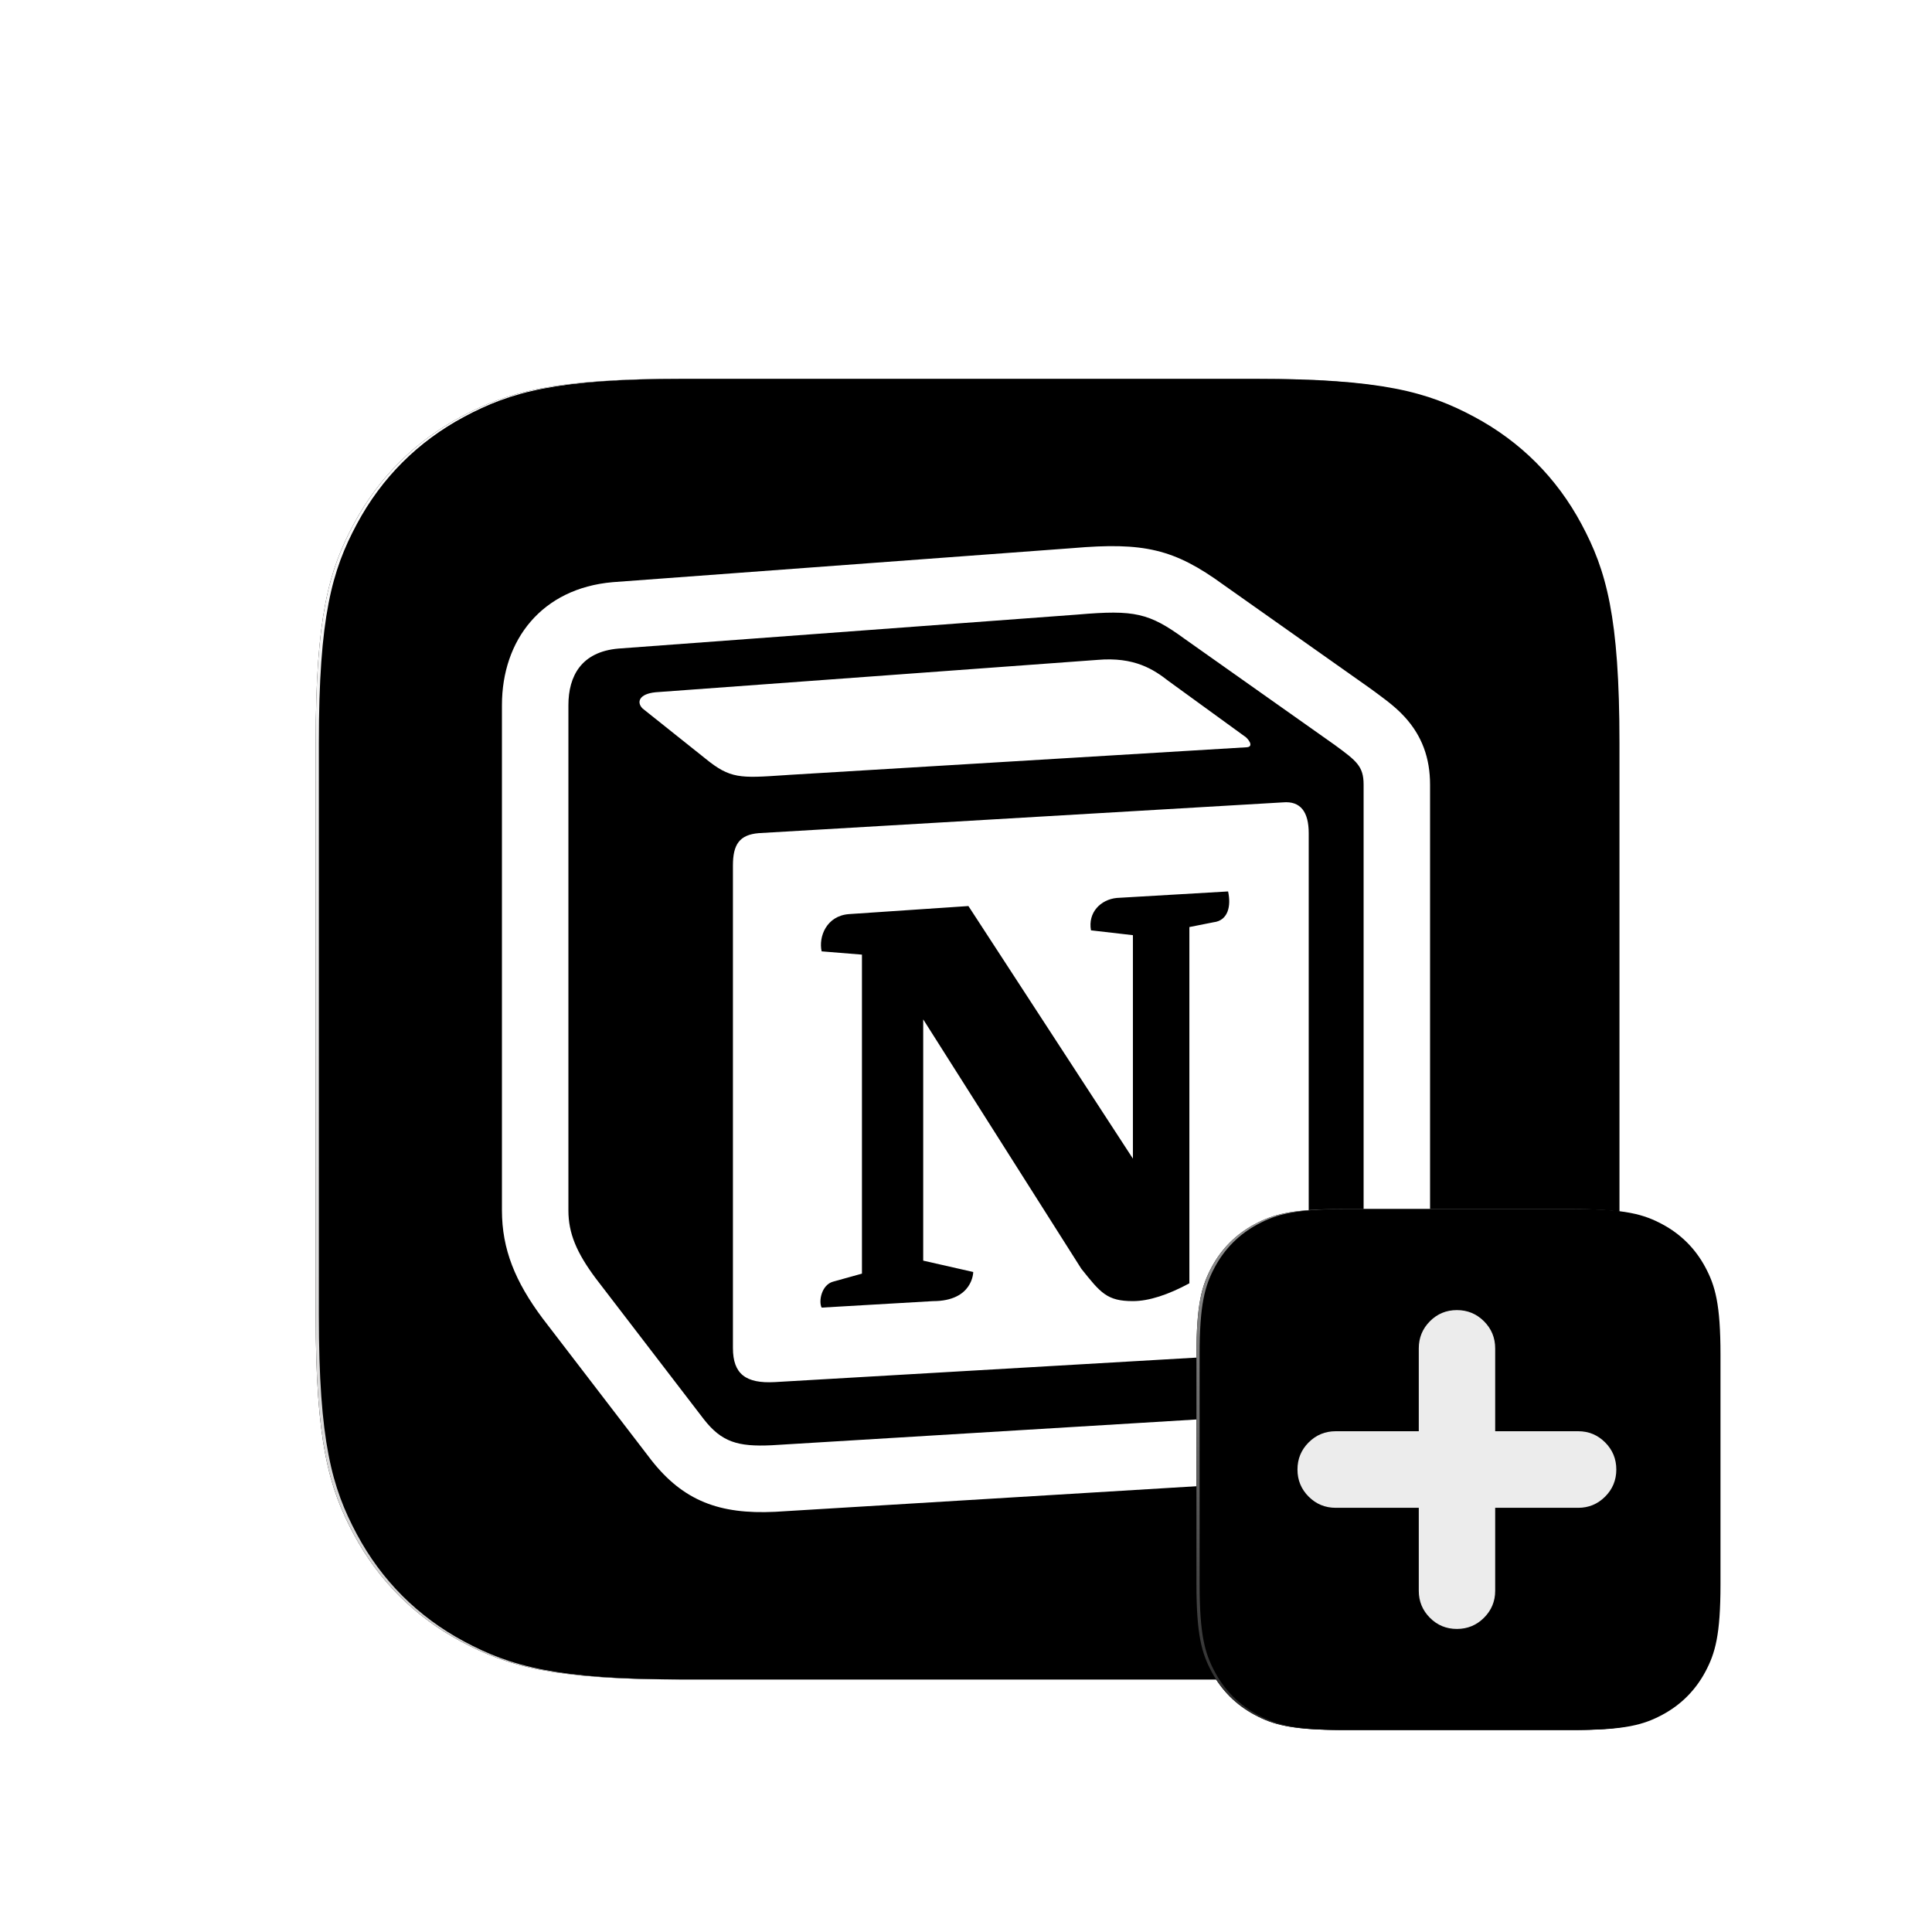 <svg xmlns="http://www.w3.org/2000/svg" xmlns:xlink="http://www.w3.org/1999/xlink" width="612" height="612" viewBox="0 0 612 612"><defs><filter id="b" width="114.6%" height="114.6%" x="-7.3%" y="-7.3%" filterUnits="objectBoundingBox"><feMorphology in="SourceAlpha" radius="10" result="shadowSpreadOuter1"/><feOffset in="shadowSpreadOuter1" result="shadowOffsetOuter1"/><feGaussianBlur in="shadowOffsetOuter1" result="shadowBlurOuter1" stdDeviation="20"/><feColorMatrix in="shadowBlurOuter1" values="0 0 0 0 1 0 0 0 0 1 0 0 0 0 1 0 0 0 0.5 0"/></filter><filter id="d" width="110.7%" height="110.7%" x="-5.3%" y="-5.3%" filterUnits="objectBoundingBox"><feMorphology in="SourceAlpha" operator="dilate" radius="1" result="shadowSpreadInner1"/><feGaussianBlur in="shadowSpreadInner1" result="shadowBlurInner1" stdDeviation="1.5"/><feOffset dx="-1" dy="-2" in="shadowBlurInner1" result="shadowOffsetInner1"/><feComposite in="shadowOffsetInner1" in2="SourceAlpha" k2="-1" k3="1" operator="arithmetic" result="shadowInnerInner1"/><feColorMatrix in="shadowInnerInner1" result="shadowMatrixInner1" values="0 0 0 0 0 0 0 0 0 0 0 0 0 0 0 0 0 0 0.1 0"/><feMorphology in="SourceAlpha" operator="dilate" radius="1" result="shadowSpreadInner2"/><feGaussianBlur in="shadowSpreadInner2" result="shadowBlurInner2" stdDeviation="1.5"/><feOffset dx="2" dy="2" in="shadowBlurInner2" result="shadowOffsetInner2"/><feComposite in="shadowOffsetInner2" in2="SourceAlpha" k2="-1" k3="1" operator="arithmetic" result="shadowInnerInner2"/><feColorMatrix in="shadowInnerInner2" result="shadowMatrixInner2" values="0 0 0 0 1 0 0 0 0 1 0 0 0 0 1 0 0 0 0.1 0"/><feMerge><feMergeNode in="shadowMatrixInner1"/><feMergeNode in="shadowMatrixInner2"/></feMerge></filter><filter id="f" width="112.9%" height="112.4%" x="-6.5%" y="-4.6%" filterUnits="objectBoundingBox"><feOffset dy="5" in="SourceAlpha" result="shadowOffsetOuter1"/><feGaussianBlur in="shadowOffsetOuter1" result="shadowBlurOuter1" stdDeviation="5.5"/><feColorMatrix in="shadowBlurOuter1" values="0 0 0 0 0 0 0 0 0 0 0 0 0 0 0 0 0 0 0.245 0"/></filter><filter id="h" width="121.8%" height="121.8%" x="-10.9%" y="-10.9%" filterUnits="objectBoundingBox"><feMorphology in="SourceAlpha" radius="2" result="shadowSpreadOuter1"/><feOffset in="shadowSpreadOuter1" result="shadowOffsetOuter1"/><feGaussianBlur in="shadowOffsetOuter1" result="shadowBlurOuter1" stdDeviation="8"/><feColorMatrix in="shadowBlurOuter1" values="0 0 0 0 1 0 0 0 0 1 0 0 0 0 1 0 0 0 0.5 0"/></filter><filter id="j" width="115.8%" height="115.8%" x="-7.9%" y="-7.9%" filterUnits="objectBoundingBox"><feGaussianBlur in="SourceAlpha" result="shadowBlurInner1" stdDeviation=".5"/><feOffset dy="-1" in="shadowBlurInner1" result="shadowOffsetInner1"/><feComposite in="shadowOffsetInner1" in2="SourceAlpha" k2="-1" k3="1" operator="arithmetic" result="shadowInnerInner1"/><feColorMatrix in="shadowInnerInner1" result="shadowMatrixInner1" values="0 0 0 0 0 0 0 0 0 0 0 0 0 0 0 0 0 0 0.1 0"/><feGaussianBlur in="SourceAlpha" result="shadowBlurInner2" stdDeviation=".5"/><feOffset dx="1" dy="1" in="shadowBlurInner2" result="shadowOffsetInner2"/><feComposite in="shadowOffsetInner2" in2="SourceAlpha" k2="-1" k3="1" operator="arithmetic" result="shadowInnerInner2"/><feColorMatrix in="shadowInnerInner2" result="shadowMatrixInner2" values="0 0 0 0 1 0 0 0 0 1 0 0 0 0 1 0 0 0 0.1 0"/><feMerge><feMergeNode in="shadowMatrixInner1"/><feMergeNode in="shadowMatrixInner2"/></feMerge></filter><path id="a" d="M215.375,120 L396.625,120 C436.744,120 451.291,124.177 465.958,132.021 C480.625,139.865 492.135,151.375 499.979,166.042 C507.823,180.709 512,195.256 512,235.375 L512,416.625 C512,456.744 507.823,471.291 499.979,485.958 C492.135,500.625 480.625,512.135 465.958,519.979 C451.291,527.823 436.744,532 396.625,532 L215.375,532 C175.256,532 160.709,527.823 146.042,519.979 C131.375,512.135 119.865,500.625 112.021,485.958 C104.177,471.291 100,456.744 100,416.625 L100,235.375 C100,195.256 104.177,180.709 112.021,166.042 C119.865,151.375 131.375,139.865 146.042,132.021 C160.709,124.177 175.256,120 215.375,120 Z"/><path id="e" d="M180.712,0.633 C203.359,-1.315 212.963,0.874 228.622,12.286 L228.512,12.209 L274.852,44.933 L275.192,45.178 C275.476,45.387 277.229,46.674 277.717,47.034 C278.711,47.769 279.486,48.351 280.224,48.925 C282.446,50.651 284.212,52.199 285.898,54.031 C291.483,60.097 294,67.209 294,75.52 L294,255.57 C294,278.679 280.707,293.847 255.823,295.617 L86.718,305.885 L86.44,305.9 C68.991,306.728 57.485,302.508 47.28,289.47 L12.891,244.636 C4.181,232.985 0,222.674 0,210.43 L0,50.386 C0,29.653 12.658,13.365 35.071,11.417 L35.338,11.396 L180.712,0.633 Z"/><path id="g" d="M266.15,210 L338.85,210 C354.897,210 360.717,211.671 366.583,214.808 C372.45,217.946 377.054,222.55 380.192,228.417 C383.329,234.283 385,240.103 385,256.15 L385,328.85 C385,344.897 383.329,350.717 380.192,356.583 C377.054,362.45 372.45,367.054 366.583,370.192 C360.717,373.329 354.897,375 338.85,375 L266.15,375 C250.103,375 244.283,373.329 238.417,370.192 C232.55,367.054 227.946,362.45 224.808,356.583 C221.671,350.717 220,344.897 220,328.85 L220,256.15 C220,240.103 221.671,234.283 224.808,228.417 C227.946,222.55 232.55,217.946 238.417,214.808 C244.283,211.671 250.103,210 266.15,210 Z"/><linearGradient id="c" x1="0%" x2="0%" y1="100%" y2="0%"><stop offset="0%" stop-color="#D1D0D0"/><stop offset="100%" stop-color="#FFF"/></linearGradient><linearGradient id="i" x1="0%" x2="0%" y1="100%" y2="0%"><stop offset="0%" stop-color="#262626"/><stop offset="100%" stop-color="#979797"/></linearGradient></defs><g fill="none" fill-rule="evenodd"><rect width="612" height="612"/><rect width="612" height="612"/><g fill-rule="nonzero"><use xlink:href="#a" fill="#000" filter="url(#b)"/><use xlink:href="#a" fill="url(#c)"/><use xlink:href="#a" fill="#000" filter="url(#d)"/></g><g transform="translate(159 173)"><g fill-rule="nonzero"><use xlink:href="#e" fill="#000" filter="url(#f)"/><use xlink:href="#e" fill="#FFF"/></g><path fill="#000" d="M182.511,21.665 L36.889,32.448 C25.141,33.466 21.054,41.163 21.054,50.386 L21.054,210.43 C21.054,217.615 23.599,223.762 29.739,231.978 L63.97,276.601 C69.594,283.785 74.707,285.326 85.445,284.814 L254.553,274.551 C268.851,273.53 272.949,266.855 272.949,255.573 L272.949,75.522 C272.949,69.691 270.651,68.011 263.888,63.035 L216.242,29.359 C204.997,21.161 200.399,20.124 182.511,21.662 L182.511,21.665 Z M89.269,72.575 C75.46,73.507 72.328,73.718 64.486,67.325 L44.548,51.426 C42.521,49.368 43.54,46.801 48.645,46.289 L188.636,36.034 C200.392,35.005 206.513,39.113 211.111,42.701 L235.12,60.14 C236.146,60.66 238.699,63.729 235.628,63.729 L91.058,72.454 L89.269,72.578 L89.269,72.575 Z M73.17,254.035 L73.17,101.186 C73.17,94.511 75.215,91.432 81.337,90.915 L247.384,81.168 C253.016,80.659 255.561,84.247 255.561,90.912 L255.561,242.743 C255.561,249.418 254.534,255.064 245.342,255.573 L86.445,264.807 C77.252,265.317 73.173,262.248 73.173,254.035 L73.17,254.035 Z M230.022,109.381 C231.041,113.998 230.022,118.615 225.417,119.143 L217.758,120.665 L217.758,233.516 C211.108,237.104 204.987,239.154 199.87,239.154 C191.694,239.154 189.651,236.587 183.527,228.899 L133.445,149.906 L133.445,226.332 L149.288,229.928 C149.288,229.928 149.288,239.162 136.506,239.162 L101.267,241.212 C100.24,239.154 101.267,234.028 104.838,233.007 L114.041,230.448 L114.041,129.398 L101.27,128.361 C100.243,123.744 102.796,117.077 109.954,116.56 L147.765,114.008 L199.873,194.022 L199.873,123.235 L186.591,121.704 C185.564,116.05 189.651,111.942 194.757,111.441 L230.022,109.383 L230.022,109.381 Z"/><g fill-rule="nonzero"><use xlink:href="#g" fill="#000" filter="url(#h)"/><use xlink:href="#g" fill="url(#i)"/><use xlink:href="#g" fill="#000" filter="url(#j)"/></g><path fill="#ECECEC" fill-rule="nonzero" d="M0,50.5 C0,53.863 1.181,56.725 3.542,59.087 C5.904,61.448 8.766,62.629 12.129,62.629 L38.428,62.629 L38.428,88.928 C38.428,92.253 39.599,95.096 41.942,97.458 C44.284,99.819 47.137,101 50.5,101 C53.863,101 56.725,99.819 59.087,97.458 C61.448,95.096 62.629,92.253 62.629,88.928 L62.629,62.629 L88.928,62.629 C92.253,62.629 95.096,61.448 97.458,59.087 C99.819,56.725 101,53.863 101,50.5 C101,47.137 99.819,44.275 97.458,41.913 C95.096,39.552 92.253,38.371 88.928,38.371 L62.629,38.371 L62.629,12.129 C62.629,8.766 61.448,5.904 59.087,3.542 C56.725,1.181 53.863,0 50.5,0 C47.137,0 44.284,1.181 41.942,3.542 C39.599,5.904 38.428,8.766 38.428,12.129 L38.428,38.371 L12.129,38.371 C8.766,38.371 5.904,39.552 3.542,41.913 C1.181,44.275 0,47.137 0,50.5 Z" transform="translate(252 242)"/></g></g></svg>